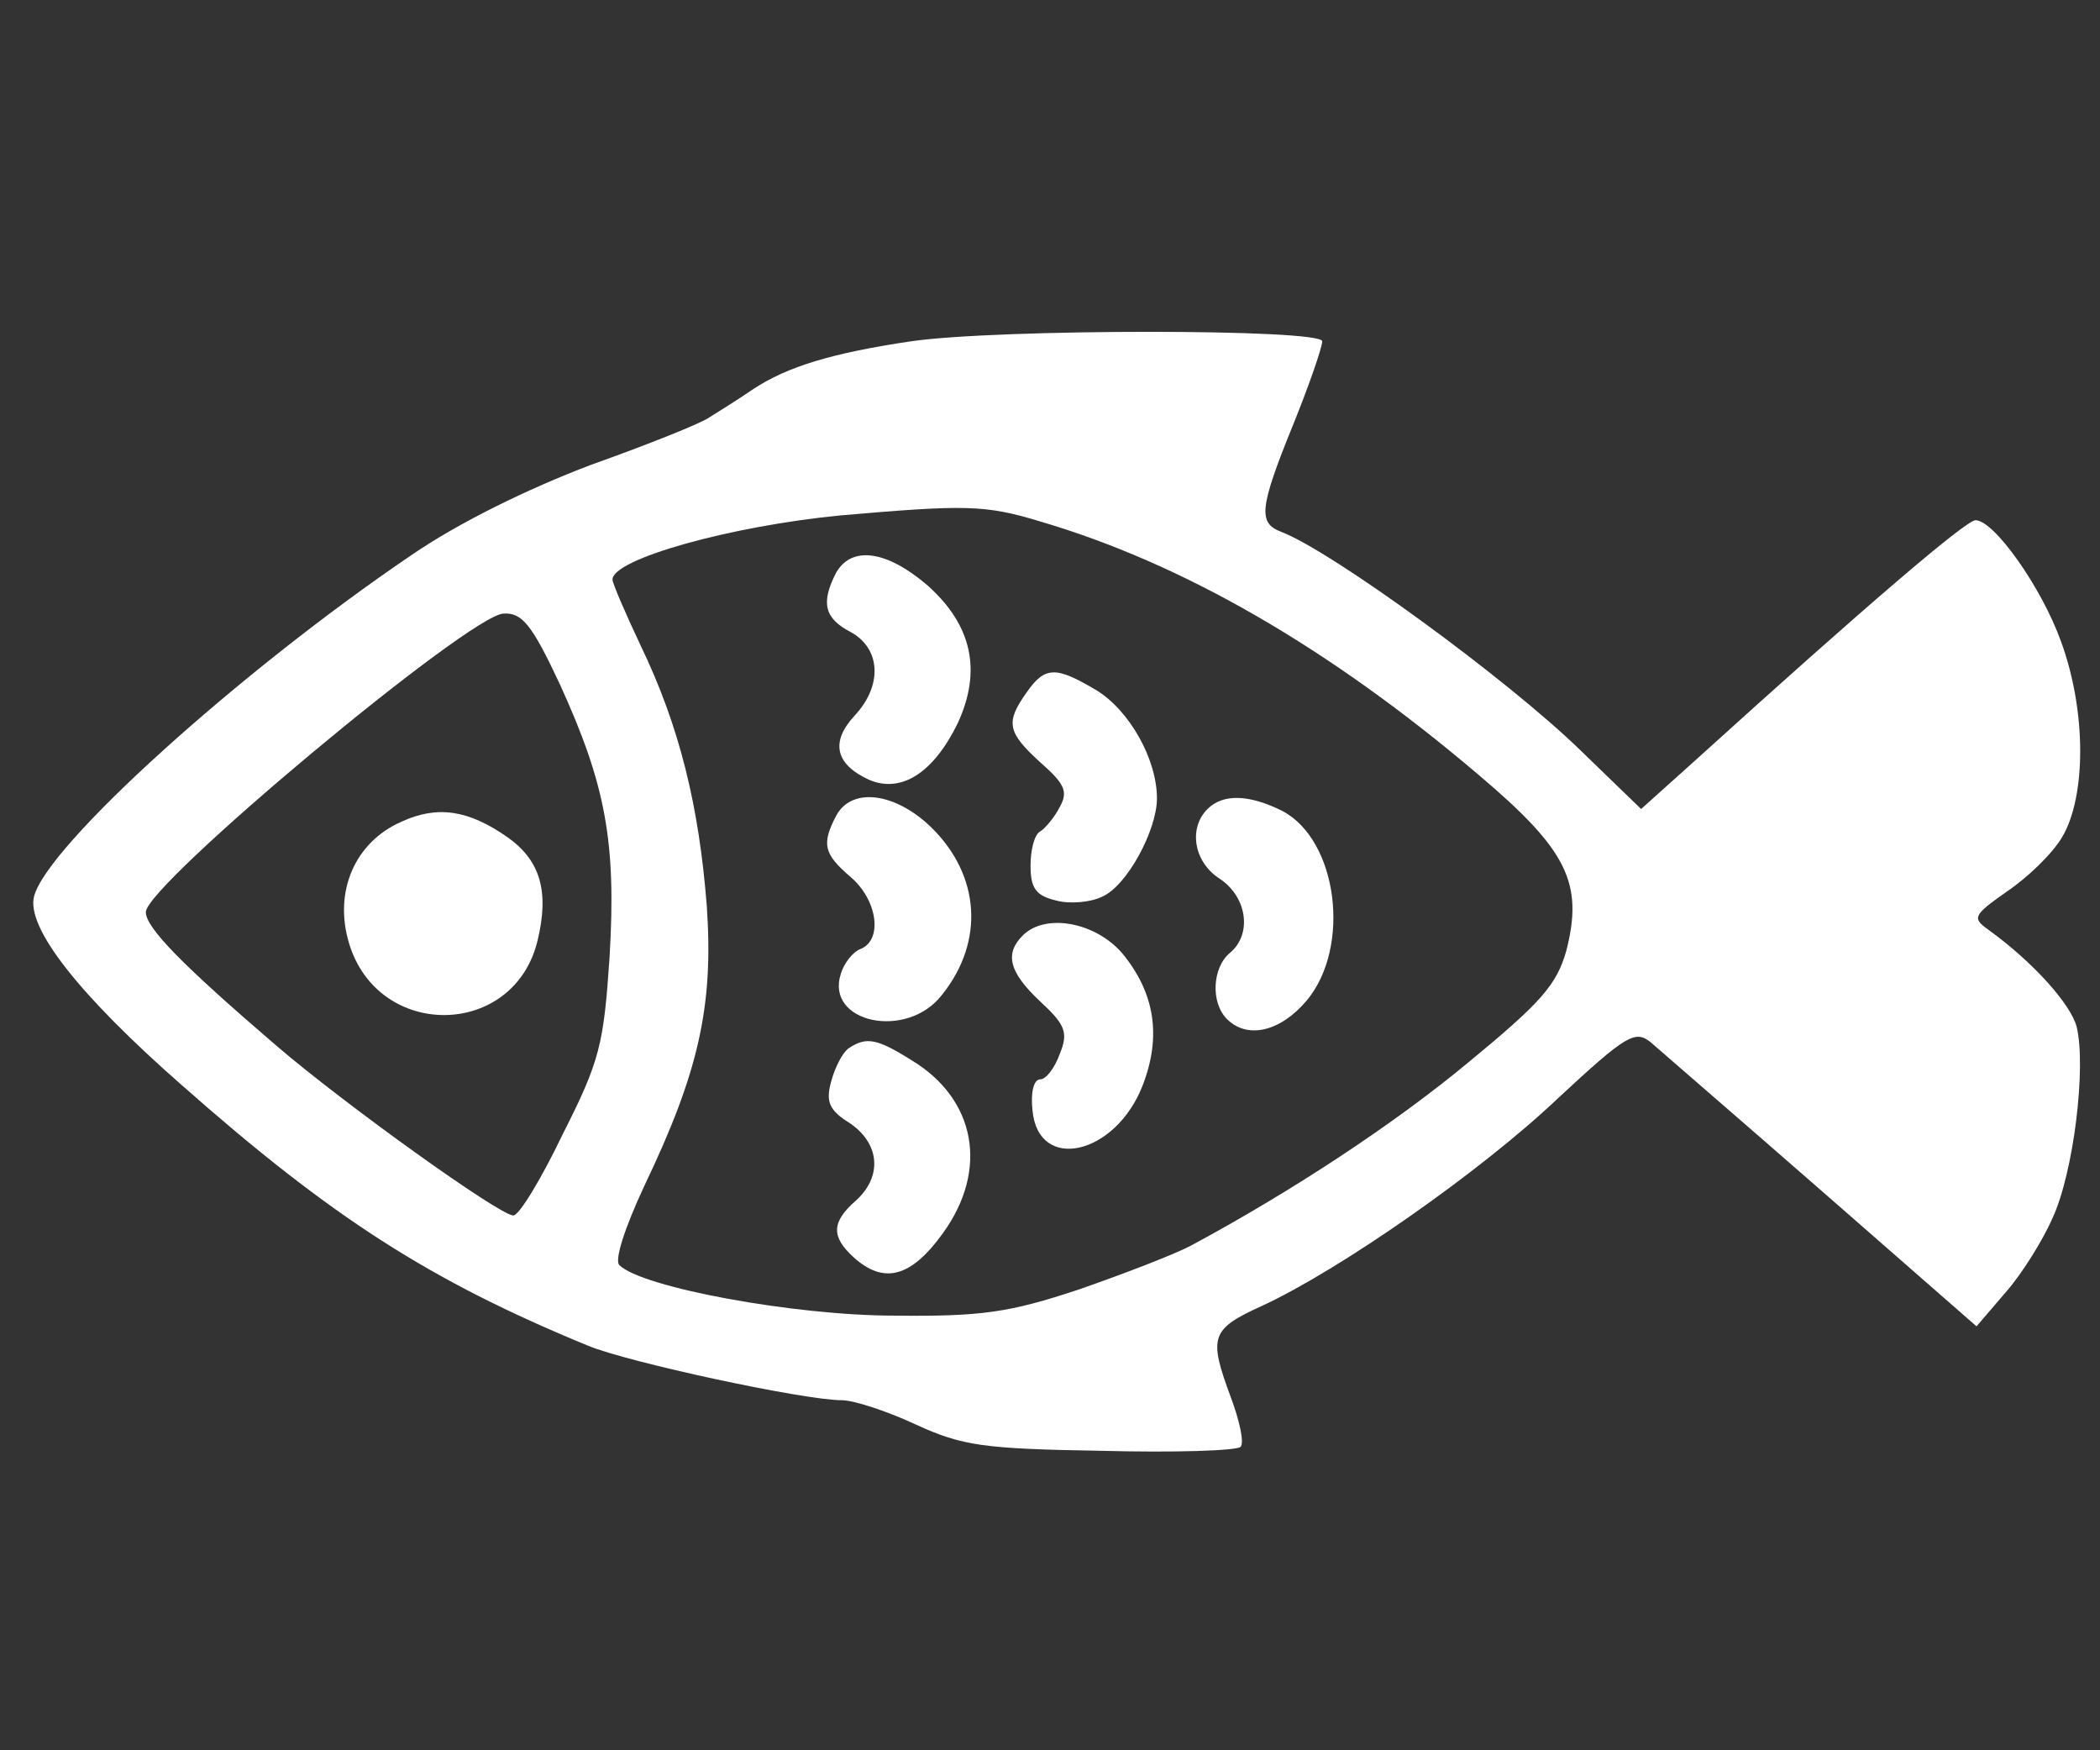 <svg width="288" height="240" viewBox="0 0 288 240" fill="none" xmlns="http://www.w3.org/2000/svg">
<rect x="0" y="0" width="288" height="240" fill="#333333" stroke="none"/>
<path d="M124.933 46.8C114.133 48.4 108 50.267 103.333 53.333C101.2 54.8 98.4 56.533 97.333 57.2C96.267 58 88.933 60.933 81.067 63.733C72.267 67.067 62.8 71.733 56.4 76.133C32.8 92.133 6.4 116 4.667 122.933C3.6 127.2 10.8 136.4 24.933 148.8C45.467 166.933 58.933 175.6 80.667 184.533C86.133 186.8 110.267 192 115.467 192C117.067 192 121.6 193.467 125.6 195.333C132 198.267 134.933 198.667 150.933 198.933C160.933 199.2 169.467 198.933 170.133 198.4C170.667 197.867 170 194.8 168.8 191.6C165.733 183.333 166 182.267 173.067 179.067C183.733 174.133 203.067 160.667 213.733 150.533C223.067 141.867 224.267 141.2 226.4 142.933C227.6 144 238.267 153.2 249.867 163.333L271.067 181.867L275.067 177.2C277.2 174.8 280.133 170.133 281.467 167.067C284.4 160.8 286.133 146.267 284.8 140.8C284 137.733 278.933 132 272.667 127.467C270.4 125.867 270.667 125.467 275.2 122.267C278 120.4 281.467 117.067 282.8 114.8C286.133 109.2 286.133 97.467 282.667 88C280 80.533 273.467 71.333 270.933 71.333C269.6 71.333 255.6 83.333 232.933 103.867L225.067 110.933L216.8 102.933C206.667 93.067 182.667 75.6 175.733 72.933C172.533 71.733 172.667 69.733 177.333 58.267C179.6 52.667 181.333 47.6 181.333 46.8C181.333 45.067 136.8 45.067 124.933 46.8ZM142.533 71.467C162.133 77.2 182.267 88.8 202.8 106.267C214.933 116.533 217.2 121.067 214.8 130.4C213.467 135.067 211.333 137.467 201.467 145.6C191.2 154.133 177.2 163.333 163.333 170.8C161.067 172 154.133 174.667 148 176.8C138.4 180 134.533 180.533 122.667 180.4C108.933 180.4 88 176.533 84.933 173.467C84.267 172.8 85.6 168.533 88.4 162.533C95.867 146.933 97.867 137.867 96.933 124.267C95.867 110.533 93.2 99.6 87.867 88.533C85.733 84 84 80 84 79.467C84 76.667 100.133 72.133 115.333 70.667C132.267 69.2 135.067 69.2 142.533 71.467ZM76.8 93.867C83.067 107.6 84.533 115.467 83.6 131.2C82.8 143.2 82.267 145.467 77.2 155.467C74.267 161.6 71.2 166.667 70.4 166.667C68.533 166.667 47.333 151.467 38 143.467C24.933 132.267 20 127.2 20 125.067C20 121.333 64.4 84.267 69.067 84.133C71.6 84 72.933 85.6 76.8 93.867Z" fill="white"/>
<path d="M114.667 78.533C112.533 82.667 113.067 84.8 116.667 86.667C120.8 88.933 121.067 94 117.2 98.133C113.867 101.733 114.533 104.8 119.2 106.933C123.6 108.8 128 106 131.333 99.2C134.667 92 133.333 85.733 127.2 80.267C121.6 75.467 116.8 74.8 114.667 78.533Z" fill="white"/>
<path d="M140.8 94.933C137.867 99.067 138.133 100.4 142.667 104.533C146 107.467 146.533 108.533 145.333 110.667C144.667 112 143.333 113.6 142.667 114C141.867 114.4 141.333 116.533 141.333 118.667C141.333 121.733 142 122.8 144.8 123.467C146.667 124 149.6 123.733 151.2 122.933C154.533 121.467 158.667 113.867 158.667 109.467C158.667 104.133 154.933 97.467 150.4 94.667C144.8 91.333 143.333 91.333 140.8 94.933Z" fill="white"/>
<path d="M114.667 111.867C112.667 115.733 112.933 117.067 116.667 120.267C120.4 123.467 121.067 128.933 118 130.133C116.933 130.533 115.733 132.133 115.333 133.467C113.067 140.267 124.4 142.667 129.2 136.4C135.067 129.067 134.4 120 127.733 113.467C122.8 108.667 116.8 107.867 114.667 111.867Z" fill="white"/>
<path d="M165.6 110.933C162.933 113.6 163.733 118.267 167.333 120.533C171.067 123.067 171.733 128.133 168.667 130.667C166.267 132.667 166 137.467 168.267 139.733C171.067 142.533 175.6 141.467 179.2 137.2C185.333 129.867 183.467 115.2 175.867 111.2C171.333 108.933 167.733 108.8 165.6 110.933Z" fill="white"/>
<path d="M140.267 128.267C137.733 130.8 138.4 133.333 142.667 137.333C146.133 140.533 146.533 141.6 145.333 144.533C144.667 146.4 143.467 148 142.667 148C141.733 148 141.333 149.867 141.6 152.267C142.4 160.8 152.933 158.4 156.667 148.933C159.333 142.133 158.4 136.133 153.867 130.667C150.133 126.4 143.333 125.2 140.267 128.267Z" fill="white"/>
<path d="M116.4 143.733C115.6 144.267 114.533 146.267 114 148.267C113.2 151.067 113.733 152.267 116.533 154C120.667 156.8 121.067 161.333 117.333 164.667C114 167.6 114 169.6 117.067 172.4C121.2 176.133 124.933 175.2 129.333 169.067C135.6 160.4 133.867 150.667 124.933 145.333C120.267 142.4 118.8 142.133 116.4 143.733Z" fill="white"/>
<path d="M55.067 112.667C48.667 115.467 45.733 122.267 47.867 129.333C51.867 142.667 70.533 142.4 73.733 128.933C75.333 122.267 74.133 118 69.6 114.8C64.267 111.067 60 110.4 55.067 112.667Z" fill="white"/>
</svg>
